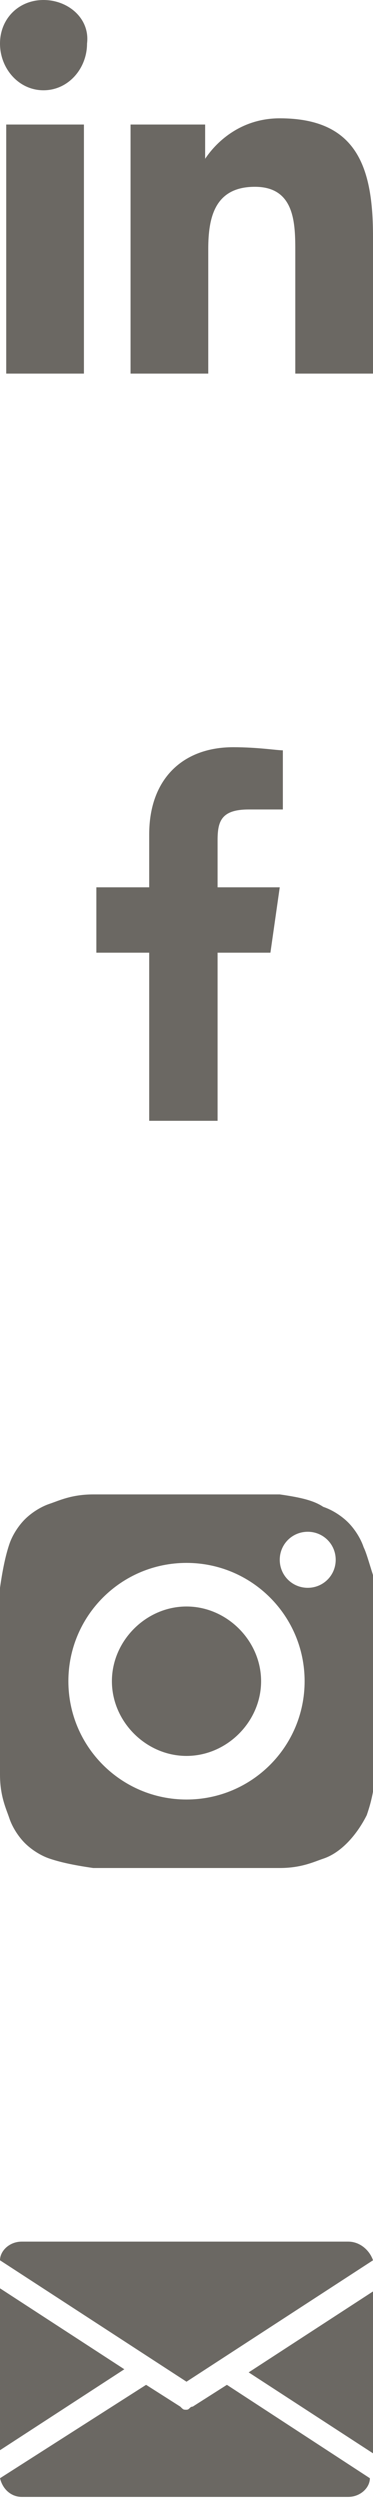 <?xml version="1.0" encoding="utf-8"?>
<!-- Generator: Adobe Illustrator 24.0.1, SVG Export Plug-In . SVG Version: 6.00 Build 0)  -->
<svg version="1.1" id="Layer_1" xmlns="http://www.w3.org/2000/svg" xmlns:xlink="http://www.w3.org/1999/xlink" x="0px" y="0px"
	 viewBox="0 0 12 80.3" style="enable-background:new 0 0 12 80.3;" xml:space="preserve">
<style type="text/css">
	.st0{clip-path:url(#SVGID_2_);}
	.st1{fill:#6B6863;}
	.st2{clip-path:url(#SVGID_4_);}
</style>
<g>
	<defs>
		<rect id="SVGID_1_" y="48" width="12" height="12"/>
	</defs>
	<clipPath id="SVGID_2_">
		<use xlink:href="#SVGID_1_"  style="overflow:visible;"/>
	</clipPath>
	<g class="st0">
		<path class="st1" d="M11.7,49.7c-0.1-0.3-0.3-0.6-0.5-0.8c-0.2-0.2-0.5-0.4-0.8-0.5C10.1,48.2,9.7,48.1,9,48c-0.8,0-1,0-3,0
			s-2.2,0-3,0c-0.7,0-1.1,0.2-1.4,0.3c-0.3,0.1-0.6,0.3-0.8,0.5c-0.2,0.2-0.4,0.5-0.5,0.8C0.2,49.9,0.1,50.3,0,51c0,0.8,0,1,0,3
			s0,2.2,0,3c0,0.7,0.2,1.1,0.3,1.4c0.1,0.3,0.3,0.6,0.5,0.8c0.2,0.2,0.5,0.4,0.8,0.5C1.9,59.8,2.3,59.9,3,60c0.8,0,1,0,3,0
			s2.2,0,3,0c0.7,0,1.1-0.2,1.4-0.3c0.6-0.2,1.1-0.8,1.4-1.4c0.1-0.3,0.2-0.6,0.3-1.4c0-0.8,0-1,0-3s0-2.2,0-3
			C11.9,50.3,11.8,49.9,11.7,49.7z M6,57.8c-2.1,0-3.8-1.7-3.8-3.8s1.7-3.8,3.8-3.8s3.8,1.7,3.8,3.8C9.8,56.1,8.1,57.8,6,57.8z
			 M9.9,51C9.4,51,9,50.6,9,50.1c0-0.5,0.4-0.9,0.9-0.9c0.5,0,0.9,0.4,0.9,0.9C10.8,50.6,10.4,51,9.9,51z"/>
		<path class="st1" d="M8.4,54c0,1.3-1.1,2.4-2.4,2.4c-1.3,0-2.4-1.1-2.4-2.4s1.1-2.4,2.4-2.4C7.3,51.6,8.4,52.7,8.4,54z"/>
	</g>
</g>
<g>
	<defs>
		<rect id="SVGID_3_" y="24" width="12" height="12"/>
	</defs>
	<clipPath id="SVGID_4_">
		<use xlink:href="#SVGID_3_"  style="overflow:visible;"/>
	</clipPath>
	<g class="st2">
		<path class="st1" d="M8,26h1.1v-1.9c-0.2,0-0.8-0.1-1.6-0.1c-1.6,0-2.7,1-2.7,2.8v1.7H3.1v2.1h1.7V36H7v-5.4h1.7l0.3-2.1H7V27
			C7,26.4,7.1,26,8,26z"/>
	</g>
</g>
<path class="st1" d="M12,12L12,12l0-4.4c0-2.2-0.5-3.8-3-3.8c-1.2,0-2,0.7-2.4,1.3h0V4H4.2v8h2.5V8C6.7,7,6.9,6,8.2,6
	c1.3,0,1.3,1.2,1.3,2.1V12H12z"/>
<path class="st1" d="M0.2,4h2.5v8H0.2V4z"/>
<path class="st1" d="M1.4,0C0.6,0,0,0.6,0,1.4c0,0.8,0.6,1.5,1.4,1.5c0.8,0,1.4-0.7,1.4-1.5C2.9,0.6,2.2,0,1.4,0z"/>
<path class="st1" d="M8,76.2l4,2.6v-5.2L8,76.2z"/>
<path class="st1" d="M0,73.5v5.2l4-2.6L0,73.5z"/>
<path class="st1" d="M11.2,72H0.7c-0.4,0-0.7,0.3-0.7,0.6l6,3.9l6-3.9C11.9,72.3,11.6,72,11.2,72z"/>
<path class="st1" d="M7.3,76.6l-1.1,0.7c-0.1,0-0.1,0.1-0.2,0.1s-0.1,0-0.2-0.1l-1.1-0.7l-4.7,3c0.1,0.4,0.4,0.6,0.7,0.6h10.5
	c0.4,0,0.7-0.3,0.7-0.6L7.3,76.6z"/>
</svg>
